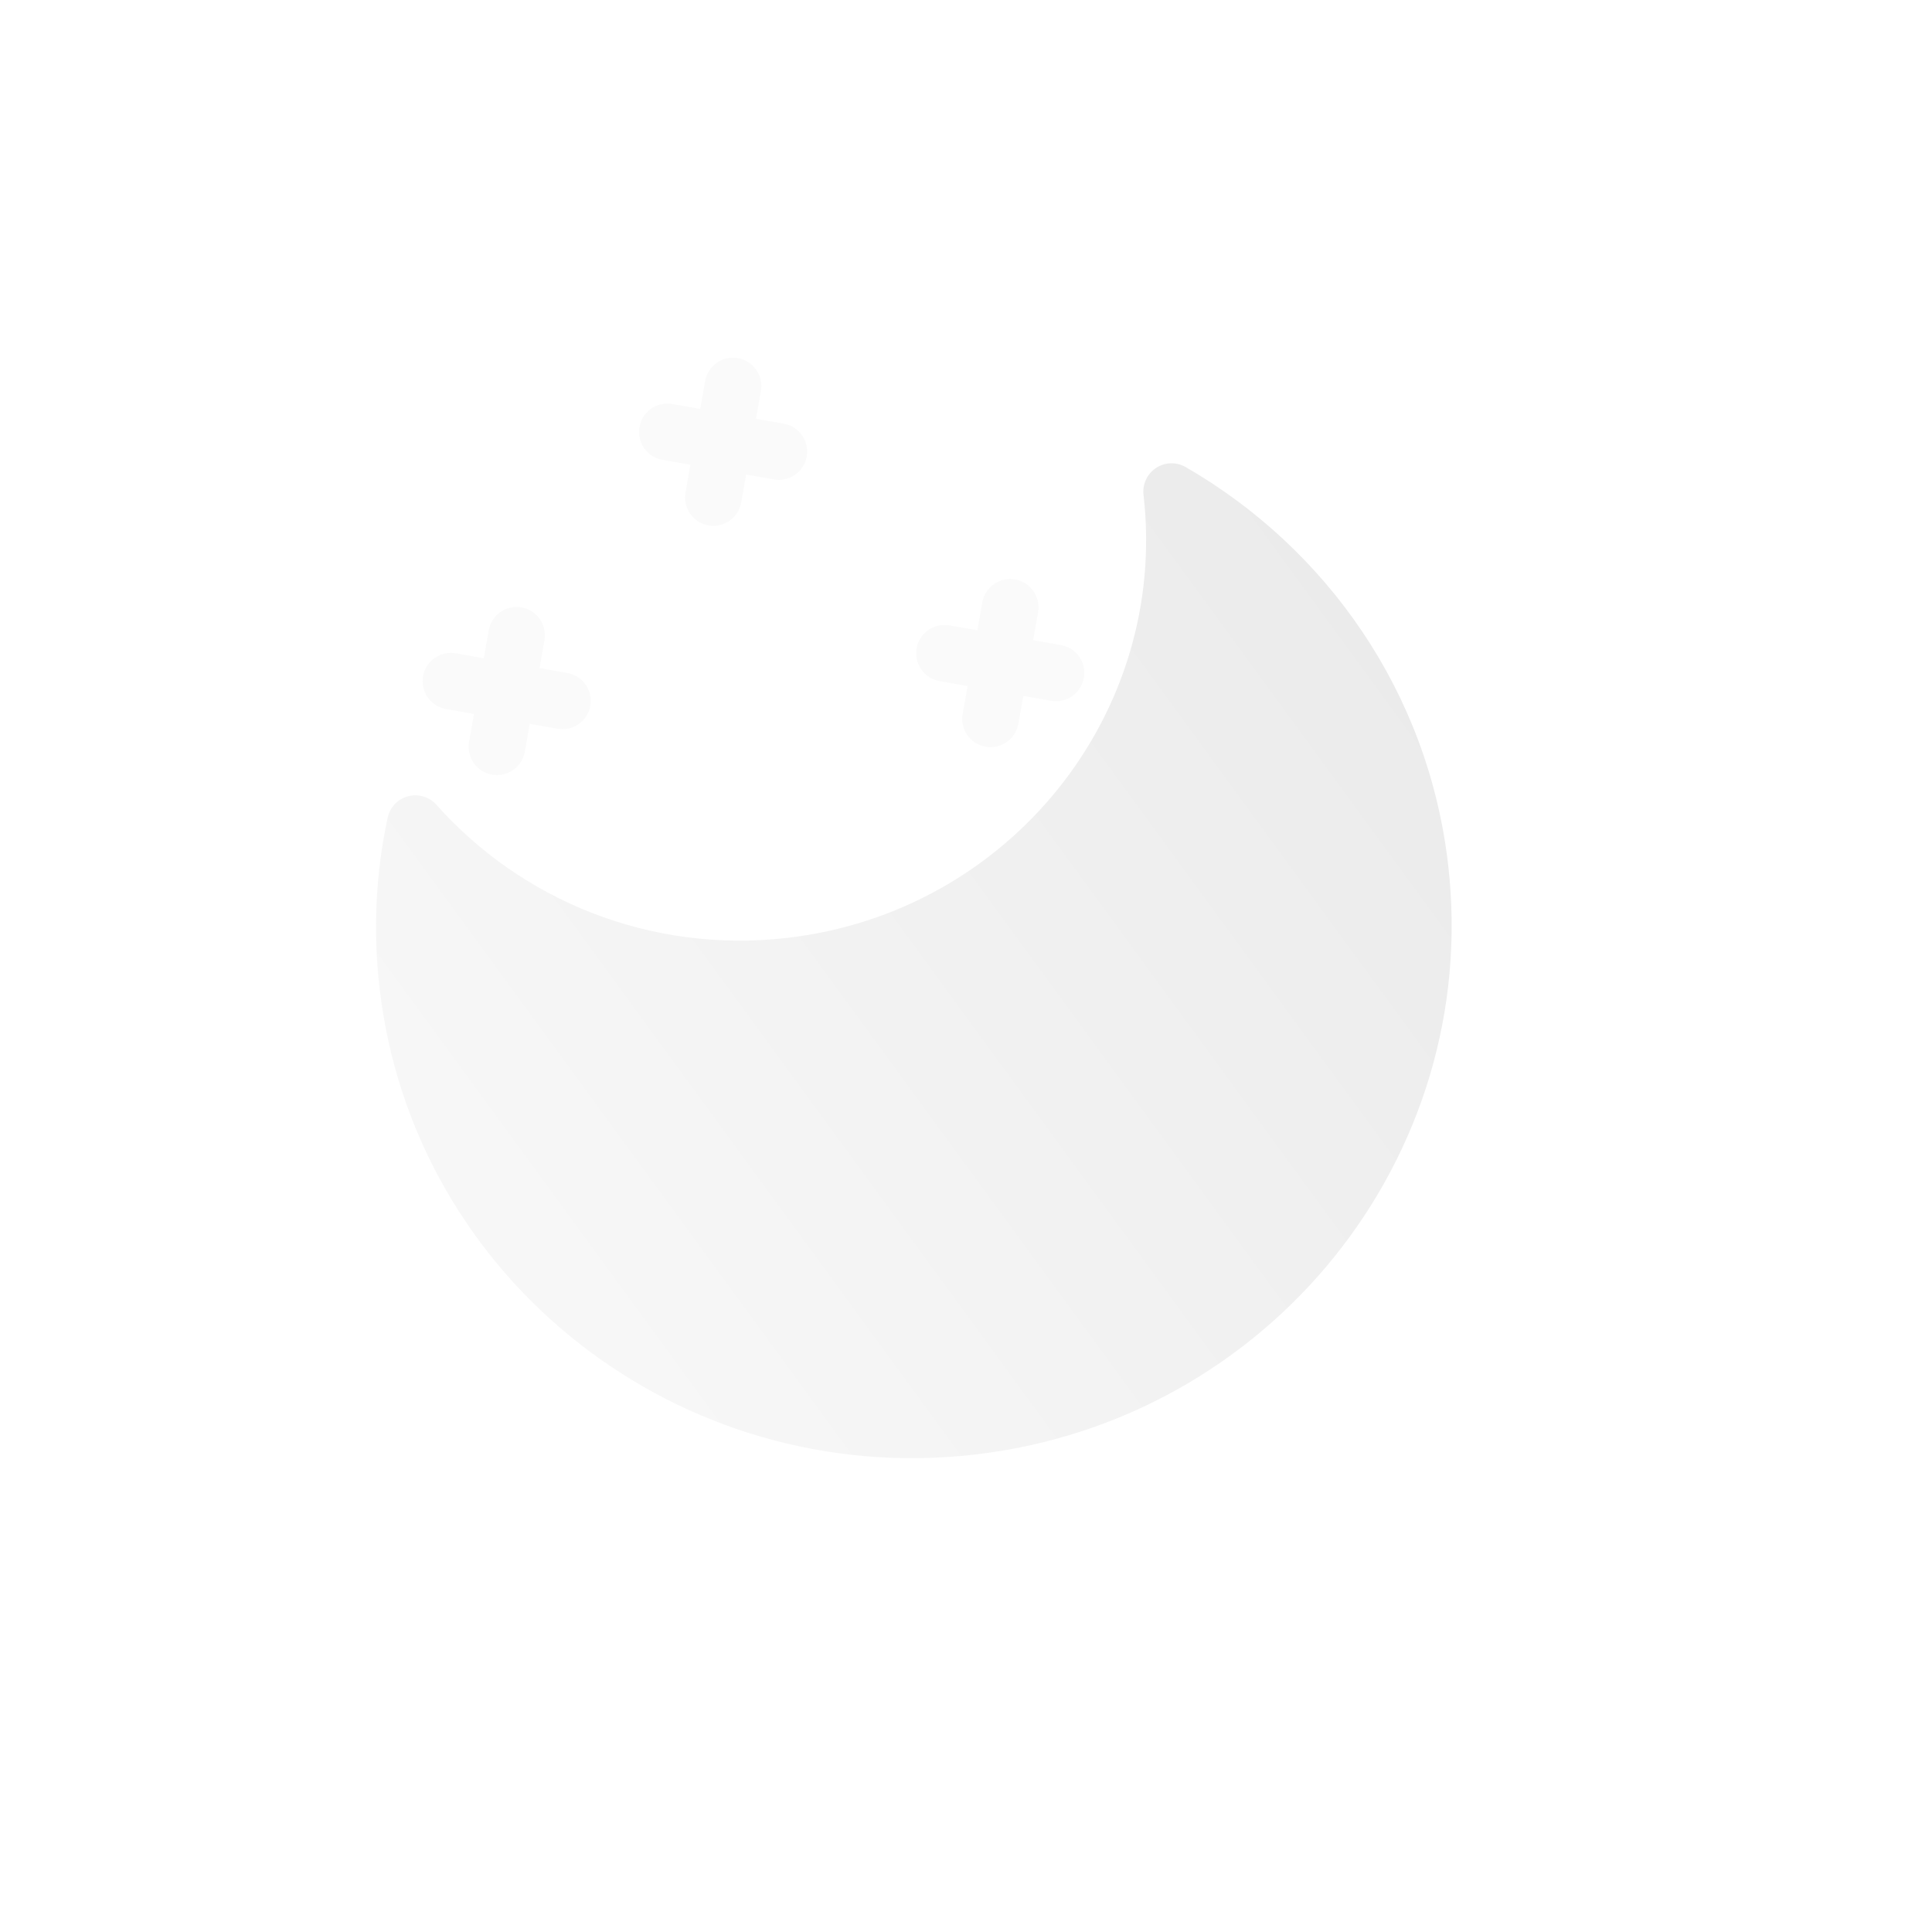 <svg width="26" height="26" viewBox="0 0 26 26" fill="none" xmlns="http://www.w3.org/2000/svg">
<g clip-path="url(#clip0_689_2148)">
<g filter="url(#filter0_ddddii_689_2148)">
<path fill-rule="evenodd" clip-rule="evenodd" d="M14.115 20.575C10.149 21.031 6.559 18.224 6.108 14.295C6.017 13.51 6.059 12.739 6.217 12.005C6.247 11.864 6.353 11.752 6.492 11.716C6.631 11.679 6.778 11.724 6.874 11.831C8.011 13.11 9.744 13.834 11.591 13.622C14.584 13.278 16.727 10.604 16.389 7.66C16.372 7.517 16.438 7.376 16.558 7.297C16.678 7.218 16.833 7.214 16.957 7.286C18.852 8.38 20.222 10.314 20.489 12.642C20.941 16.571 18.082 20.119 14.115 20.575Z" fill="url(#paint0_linear_689_2148)"/>
</g>
<path fill-rule="evenodd" clip-rule="evenodd" d="M12.335 8.725C12.372 8.518 12.57 8.38 12.777 8.416L14.277 8.681C14.485 8.717 14.623 8.915 14.586 9.122C14.55 9.329 14.352 9.468 14.145 9.431L12.645 9.166C12.437 9.13 12.299 8.932 12.335 8.725ZM8.606 5.746C8.642 5.539 8.84 5.401 9.047 5.437L10.548 5.702C10.755 5.739 10.893 5.936 10.857 6.143C10.82 6.35 10.623 6.489 10.415 6.452L8.915 6.188C8.707 6.151 8.569 5.954 8.606 5.746ZM5.693 9.101C5.73 8.894 5.927 8.756 6.134 8.792L7.635 9.057C7.842 9.093 7.981 9.291 7.944 9.498C7.908 9.705 7.71 9.844 7.503 9.807L6.002 9.542C5.795 9.506 5.657 9.308 5.693 9.101Z" fill="#FAFAFA"/>
<path fill-rule="evenodd" clip-rule="evenodd" d="M13.661 7.798C13.868 7.835 14.006 8.032 13.97 8.24L13.705 9.74C13.668 9.947 13.471 10.086 13.264 10.049C13.056 10.013 12.918 9.815 12.955 9.608L13.219 8.107C13.256 7.9 13.453 7.762 13.661 7.798ZM9.931 4.82C10.138 4.856 10.276 5.054 10.24 5.261L9.975 6.762C9.939 6.969 9.741 7.107 9.534 7.071C9.327 7.034 9.188 6.836 9.225 6.629L9.489 5.129C9.526 4.921 9.723 4.783 9.931 4.82ZM7.018 8.174C7.225 8.211 7.364 8.408 7.327 8.616L7.063 10.116C7.026 10.323 6.828 10.462 6.621 10.425C6.414 10.389 6.276 10.191 6.312 9.984L6.577 8.483C6.613 8.276 6.811 8.138 7.018 8.174Z" fill="#FAFAFA"/>
</g>
<defs>
<filter id="filter0_ddddii_689_2148" x="3.061" y="4.235" width="21.475" height="20.389" filterUnits="userSpaceOnUse" color-interpolation-filters="sRGB">
<feFlood flood-opacity="0" result="BackgroundImageFix"/>
<feColorMatrix in="SourceAlpha" type="matrix" values="0 0 0 0 0 0 0 0 0 0 0 0 0 0 0 0 0 0 127 0" result="hardAlpha"/>
<feOffset dx="1" dy="1"/>
<feGaussianBlur stdDeviation="1.5"/>
<feColorMatrix type="matrix" values="0 0 0 0 0.384 0 0 0 0 0.384 0 0 0 0 0.384 0 0 0 0.4 0"/>
<feBlend mode="normal" in2="BackgroundImageFix" result="effect1_dropShadow_689_2148"/>
<feColorMatrix in="SourceAlpha" type="matrix" values="0 0 0 0 0 0 0 0 0 0 0 0 0 0 0 0 0 0 127 0" result="hardAlpha"/>
<feOffset dx="-1" dy="-1"/>
<feGaussianBlur stdDeviation="1"/>
<feColorMatrix type="matrix" values="0 0 0 0 0.98 0 0 0 0 0.98 0 0 0 0 0.98 0 0 0 0.3 0"/>
<feBlend mode="normal" in2="effect1_dropShadow_689_2148" result="effect2_dropShadow_689_2148"/>
<feColorMatrix in="SourceAlpha" type="matrix" values="0 0 0 0 0 0 0 0 0 0 0 0 0 0 0 0 0 0 127 0" result="hardAlpha"/>
<feOffset dx="1" dy="-1"/>
<feGaussianBlur stdDeviation="1"/>
<feColorMatrix type="matrix" values="0 0 0 0 0.384 0 0 0 0 0.384 0 0 0 0 0.384 0 0 0 0.2 0"/>
<feBlend mode="normal" in2="effect2_dropShadow_689_2148" result="effect3_dropShadow_689_2148"/>
<feColorMatrix in="SourceAlpha" type="matrix" values="0 0 0 0 0 0 0 0 0 0 0 0 0 0 0 0 0 0 127 0" result="hardAlpha"/>
<feOffset dx="-1" dy="1"/>
<feGaussianBlur stdDeviation="1"/>
<feColorMatrix type="matrix" values="0 0 0 0 0.384 0 0 0 0 0.384 0 0 0 0 0.384 0 0 0 0.2 0"/>
<feBlend mode="normal" in2="effect3_dropShadow_689_2148" result="effect4_dropShadow_689_2148"/>
<feBlend mode="normal" in="SourceGraphic" in2="effect4_dropShadow_689_2148" result="shape"/>
<feColorMatrix in="SourceAlpha" type="matrix" values="0 0 0 0 0 0 0 0 0 0 0 0 0 0 0 0 0 0 127 0" result="hardAlpha"/>
<feOffset dx="-1" dy="-1"/>
<feGaussianBlur stdDeviation="1"/>
<feComposite in2="hardAlpha" operator="arithmetic" k2="-1" k3="1"/>
<feColorMatrix type="matrix" values="0 0 0 0 0.384 0 0 0 0 0.384 0 0 0 0 0.384 0 0 0 0.2 0"/>
<feBlend mode="normal" in2="shape" result="effect5_innerShadow_689_2148"/>
<feColorMatrix in="SourceAlpha" type="matrix" values="0 0 0 0 0 0 0 0 0 0 0 0 0 0 0 0 0 0 127 0" result="hardAlpha"/>
<feOffset/>
<feGaussianBlur stdDeviation="2"/>
<feComposite in2="hardAlpha" operator="arithmetic" k2="-1" k3="1"/>
<feColorMatrix type="matrix" values="0 0 0 0 0.98 0 0 0 0 0.98 0 0 0 0 0.98 0 0 0 0.2 0"/>
<feBlend mode="normal" in2="effect5_innerShadow_689_2148" result="effect6_innerShadow_689_2148"/>
</filter>
<linearGradient id="paint0_linear_689_2148" x1="4.932" y1="19.265" x2="21.129" y2="7.443" gradientUnits="userSpaceOnUse">
<stop stop-color="#FAFAFA"/>
<stop offset="1" stop-color="#E9E9E9"/>
</linearGradient>
<clipPath id="clip0_689_2148">
<rect width="21.502" height="21.265" fill="white" transform="translate(0.961 21.977) rotate(-80)"/>
</clipPath>
</defs>
</svg>
